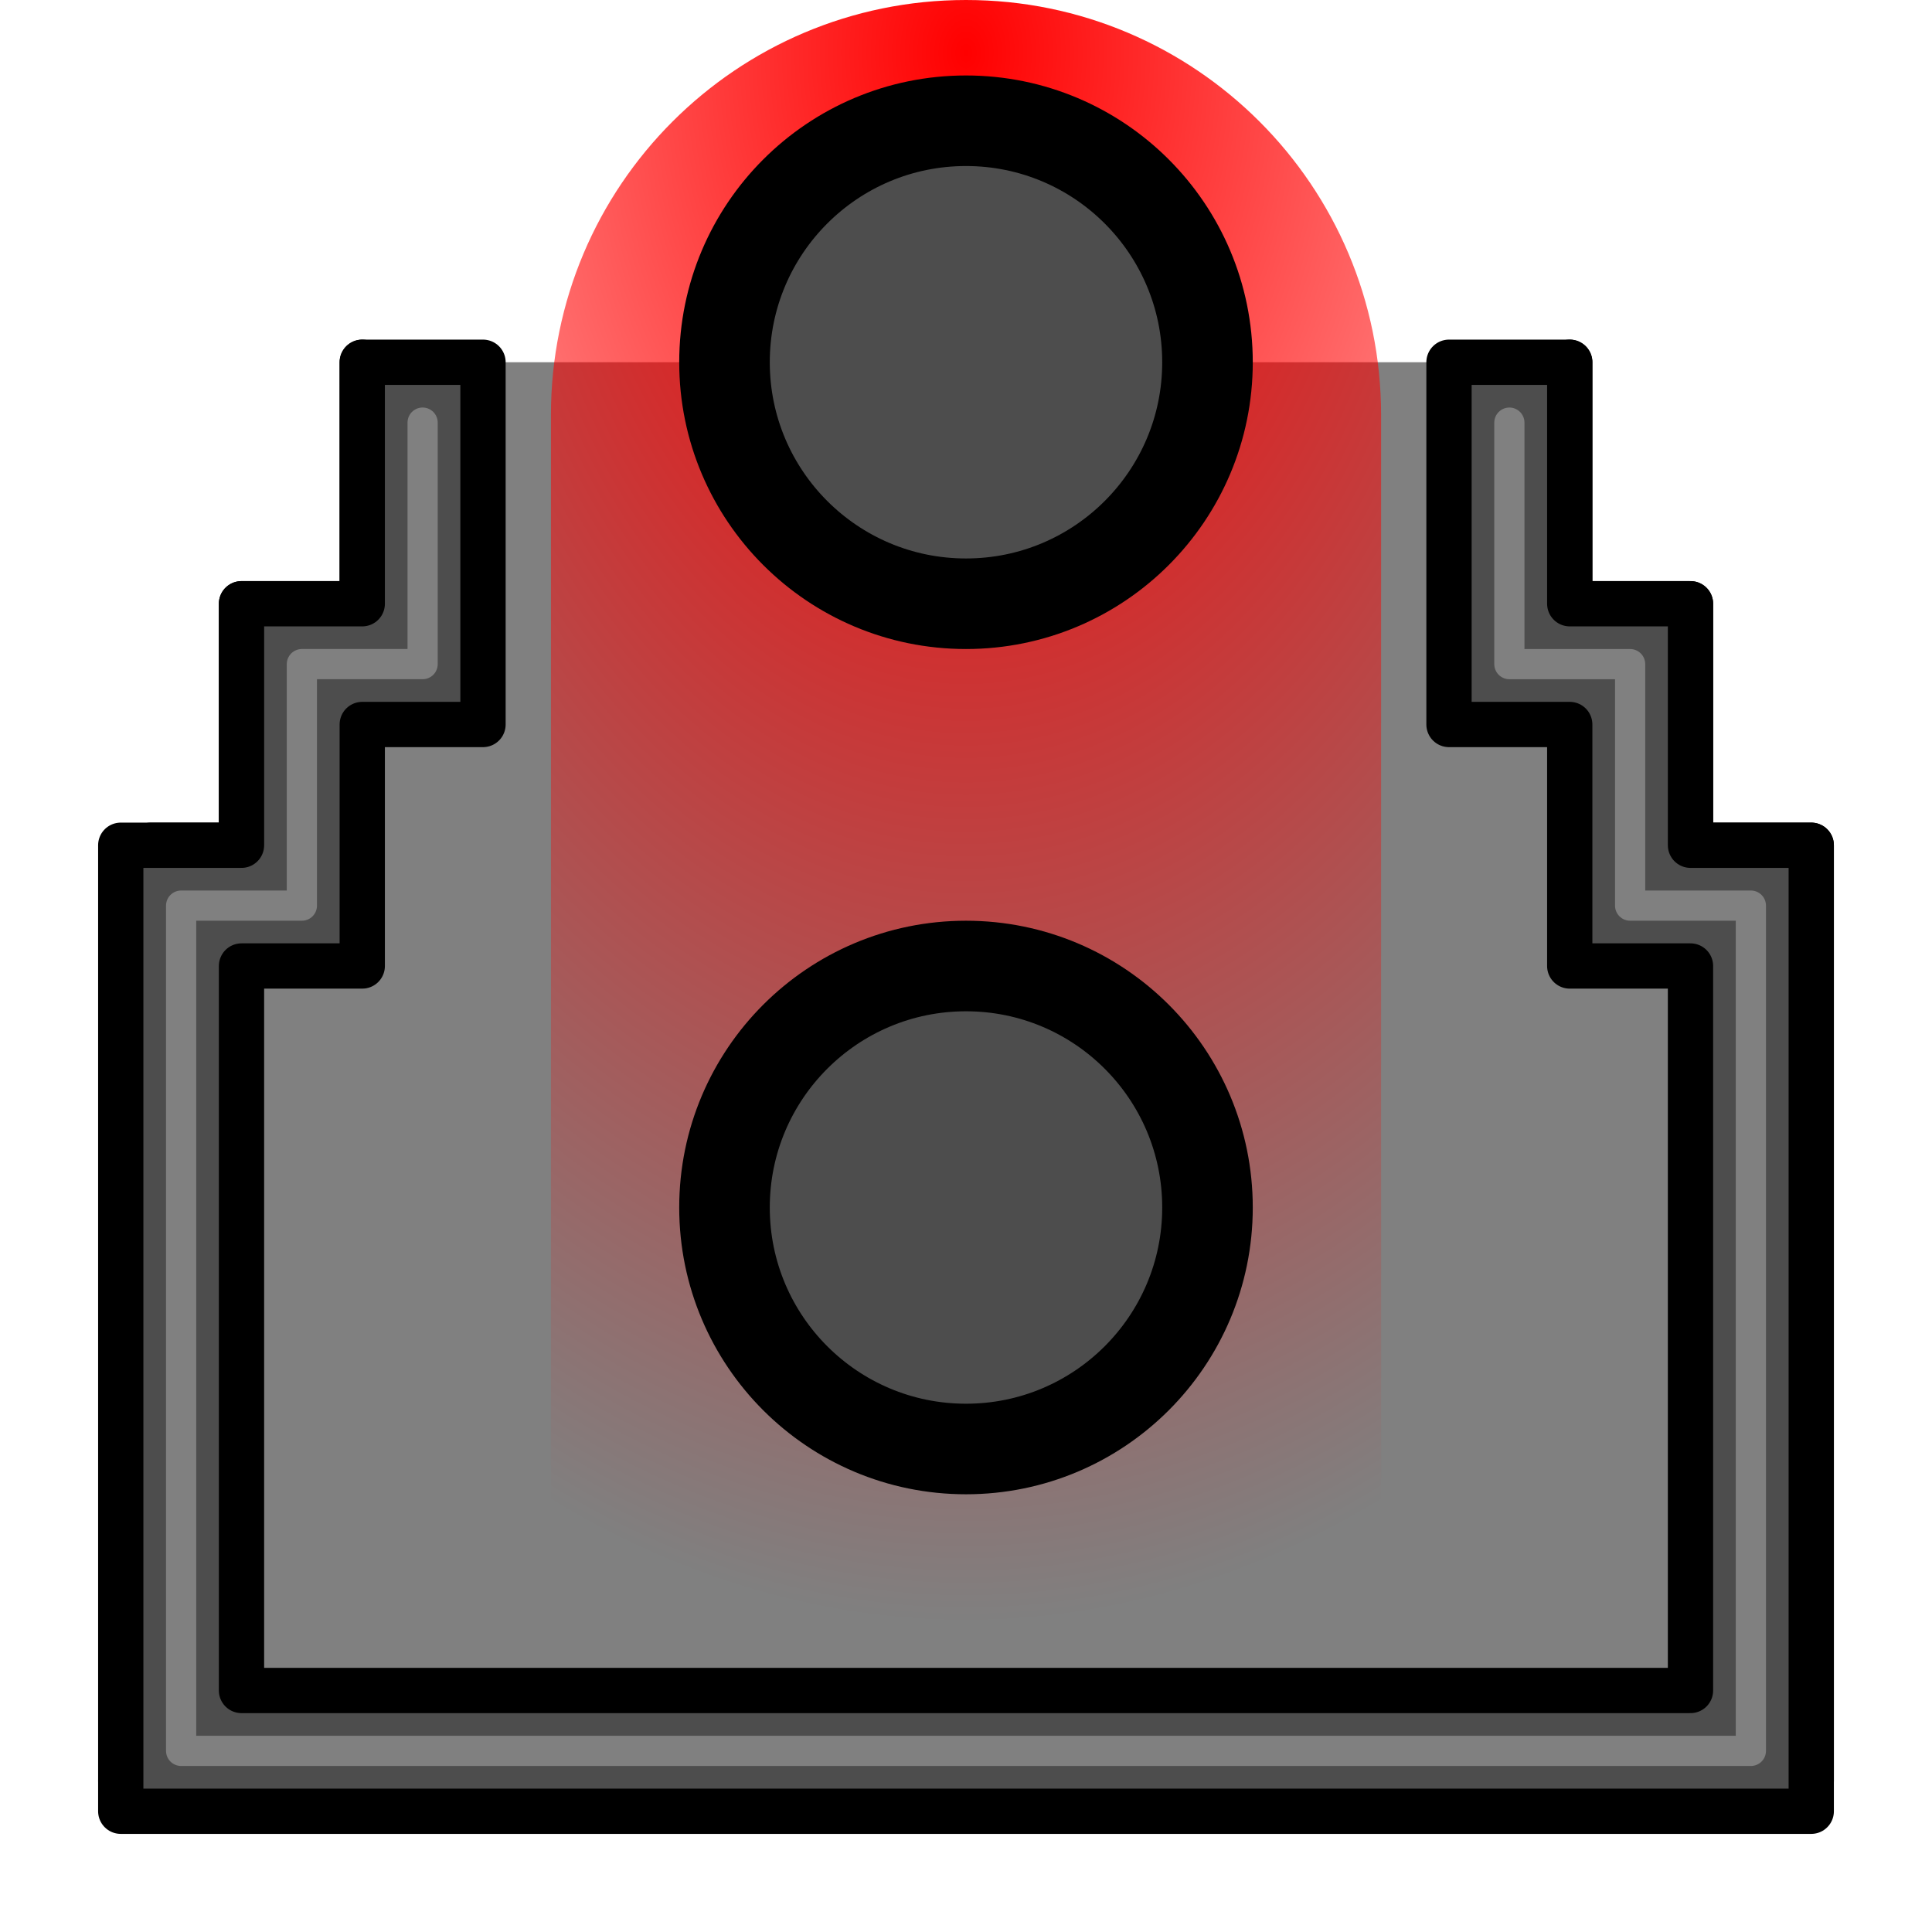 <?xml version="1.0" encoding="UTF-8" standalone="no"?>
<svg
   width="512"
   height="512"
   viewBox="0 0 135.467 135.467"
   version="1.1"
   id="svg8"
   sodipodi:docname="bay-orbital_strike_mass_driver.svg"
   inkscape:version="1.1.2 (0a00cf5339, 2022-02-04)"
   xmlns:inkscape="http://www.inkscape.org/namespaces/inkscape"
   xmlns:sodipodi="http://sodipodi.sourceforge.net/DTD/sodipodi-0.dtd"
   xmlns:xlink="http://www.w3.org/1999/xlink"
   xmlns="http://www.w3.org/2000/svg"
   xmlns:svg="http://www.w3.org/2000/svg"
   xmlns:rdf="http://www.w3.org/1999/02/22-rdf-syntax-ns#"
   xmlns:cc="http://creativecommons.org/ns#"
   xmlns:dc="http://purl.org/dc/elements/1.1/">
  <defs
     id="defs2">
    <linearGradient
       inkscape:collect="always"
       id="linearGradient1206">
      <stop
         style="stop-color:#ff0000;stop-opacity:1;"
         offset="0"
         id="stop1202" />
      <stop
         style="stop-color:#ff0000;stop-opacity:0;"
         offset="1"
         id="stop1204" />
    </linearGradient>
    <marker
       style="overflow:visible;"
       id="Arrow1Mend"
       refX="0.0"
       refY="0.0"
       orient="auto"
       inkscape:stockid="Arrow1Mend"
       inkscape:isstock="true">
      <path
         transform="scale(0.4) rotate(180) translate(10,0)"
         style="fill-rule:evenodd;stroke:#ffffff;stroke-width:1pt;stroke-opacity:1;fill:#ffffff;fill-opacity:1"
         d="M 0.0,0.0 L 5.0,-5.0 L -12.5,0.0 L 5.0,5.0 L 0.0,0.0 z "
         id="path868" />
    </marker>
    <marker
       style="overflow:visible;"
       id="marker1227"
       refX="0.0"
       refY="0.0"
       orient="auto"
       inkscape:stockid="Arrow1Lend"
       inkscape:isstock="true">
      <path
         transform="scale(0.8) rotate(180) translate(12.5,0)"
         style="fill-rule:evenodd;stroke:#ffffff;stroke-width:1pt;stroke-opacity:1;fill:#ffffff;fill-opacity:1"
         d="M 0.0,0.0 L 5.0,-5.0 L -12.5,0.0 L 5.0,5.0 L 0.0,0.0 z "
         id="path1225" />
    </marker>
    <marker
       style="overflow:visible;"
       id="Arrow1Lend"
       refX="0.0"
       refY="0.0"
       orient="auto"
       inkscape:stockid="Arrow1Lend"
       inkscape:isstock="true">
      <path
         transform="scale(0.8) rotate(180) translate(12.5,0)"
         style="fill-rule:evenodd;stroke:#ffffff;stroke-width:1pt;stroke-opacity:1;fill:#ffffff;fill-opacity:1"
         d="M 0.0,0.0 L 5.0,-5.0 L -12.5,0.0 L 5.0,5.0 L 0.0,0.0 z "
         id="path862" />
    </marker>
    <radialGradient
       inkscape:collect="always"
       xlink:href="#linearGradient1206"
       id="radialGradient1208"
       cx="67.733"
       cy="18.887"
       fx="67.733"
       fy="18.887"
       r="29.104"
       gradientTransform="matrix(0,3.782,-2.6,-6.963431e-5,116.84,-281.551)"
       gradientUnits="userSpaceOnUse" />
    <radialGradient
       inkscape:collect="always"
       xlink:href="#linearGradient1206"
       id="radialGradient1290"
       gradientUnits="userSpaceOnUse"
       gradientTransform="matrix(0,3.782,-2.6,-6.963431e-5,116.84,-281.551)"
       cx="67.733"
       cy="18.887"
       fx="67.733"
       fy="18.887"
       r="29.104" />
    <radialGradient
       inkscape:collect="always"
       xlink:href="#linearGradient1206"
       id="radialGradient1292"
       gradientUnits="userSpaceOnUse"
       gradientTransform="matrix(0,3.782,-2.6,-6.963431e-5,116.84,-281.551)"
       cx="67.733"
       cy="18.887"
       fx="67.733"
       fy="18.887"
       r="29.104" />
  </defs>
  <sodipodi:namedview
     id="base"
     pagecolor="#ffffff"
     bordercolor="#666666"
     borderopacity="1.0"
     inkscape:pageopacity="0"
     inkscape:pageshadow="2"
     inkscape:zoom="0.49497475"
     inkscape:cx="1155.6145"
     inkscape:cy="555.5839"
     inkscape:document-units="mm"
     inkscape:current-layer="path89"
     inkscape:document-rotation="0"
     showgrid="true"
     inkscape:window-width="2560"
     inkscape:window-height="1343"
     inkscape:window-x="1200"
     inkscape:window-y="381"
     inkscape:window-maximized="1"
     inkscape:snap-grids="true"
     units="px"
     inkscape:pagecheckerboard="false"
     inkscape:snap-object-midpoints="true">
    <inkscape:grid
       type="xygrid"
       id="grid876"
       empcolor="#ffffff"
       empopacity="0.612"
       color="#ffffff"
       opacity="0.125"
       empspacing="4"
       units="px"
       spacingx="2.117"
       spacingy="2.117" />
  </sodipodi:namedview>
  <g
     inkscape:groupmode="layer"
     id="layer2"
     inkscape:label="Background"
     style="display:inline"
     sodipodi:insensitive="true">
    <path
       style="display:inline;fill:#808080;stroke:#000000;stroke-width:3.175;stroke-linecap:round;stroke-linejoin:round;stroke-miterlimit:4;stroke-dasharray:none;paint-order:markers fill stroke;stop-color:#000000"
       d="m 25.4,25.4 v 16.933 h -8.467 v 16.933 h -6.35 L 8.467,124.883 H 127 V 59.267 h -8.467 V 42.333 h -8.467 V 25.4"
       id="path75"
       sodipodi:nodetypes="cccccccccccc" />
  </g>
  <g
     inkscape:label="Icon"
     inkscape:groupmode="layer"
     id="layer1"
     style="display:inline">
    <g
       id="path89"
       style="fill:url(#radialGradient1208);fill-opacity:1"
       transform="translate(9.092e-4,29.104)">
      <path
         style="color:#000000;fill:url(#radialGradient1290);fill-opacity:1;stroke-width:58.208;stroke-linecap:round;stroke-linejoin:round;-inkscape-stroke:none;paint-order:markers fill stroke"
         d="M 67.733,0 V 93.133"
         id="path1168" />
      <path
         style="color:#000000;fill:url(#radialGradient1292);fill-opacity:1;stroke-linecap:round;stroke-linejoin:round;-inkscape-stroke:none;paint-order:markers fill stroke"
         d="M 67.732,-29.104 C 51.659,-29.103 38.629,-16.073 38.629,0 l 0,76.199 c -7.19e-4,16.074 13.029,13.23 29.104,13.23 16.075,7.2e-4 29.106,2.844 29.105,-13.23 L 96.838,0 C 96.838,-16.074 83.806,-29.104 67.732,-29.104 Z"
         id="path1170"
         sodipodi:nodetypes="ccccccc" />
    </g>
    <circle
       style="fill:#4d4d4d;stroke:#000000;stroke-width:6.35;stroke-linecap:round;stroke-linejoin:round;stroke-miterlimit:4;stroke-dasharray:none;paint-order:markers fill stroke;stop-color:#000000"
       id="path11744"
       cx="67.733"
       cy="25.4"
       r="16.933" />
    <circle
       style="display:inline;fill:#4d4d4d;stroke:#000000;stroke-width:6.35;stroke-linecap:round;stroke-linejoin:round;stroke-miterlimit:4;stroke-dasharray:none;paint-order:markers fill stroke;stop-color:#000000"
       id="path11744-0"
       cx="67.733"
       cy="84.667"
       r="16.933" />
  </g>
  <g
     inkscape:groupmode="layer"
     id="layer3"
     inkscape:label="Foreground"
     style="display:inline"
     sodipodi:insensitive="true">
    <path
       style="display:inline;fill:#4d4d4d;stroke:#000000;stroke-width:3.175;stroke-linecap:round;stroke-linejoin:round;stroke-miterlimit:4;stroke-dasharray:none;paint-order:markers fill stroke;stop-color:#000000"
       d="M 8.467,127 V 59.267 H 16.933 V 42.333 h 8.467 V 25.4 h 8.467 V 50.8 H 25.4 l -10e-7,16.933 H 16.933 V 118.533 H 118.533 V 67.733 h -8.467 V 50.8 H 101.6 V 25.4 h 8.467 v 16.933 h 8.467 V 59.267 H 127 V 127 H 67.733 Z"
       id="path75-3-6"
       sodipodi:nodetypes="cccccccccccccccccccccccccc" />
    <path
       style="fill:none;stroke:#808080;stroke-width:2.117;stroke-linecap:round;stroke-linejoin:round;stroke-miterlimit:4;stroke-dasharray:none;paint-order:markers fill stroke;stop-color:#000000"
       d="m 29.633,29.633 v 16.933 H 21.167 V 63.5 H 12.7 V 122.767 H 122.767 V 63.5 H 114.3 V 46.567 h -8.467 v -16.933"
       id="path6884"
       sodipodi:nodetypes="cccccccccccc" />
  </g>
</svg>
